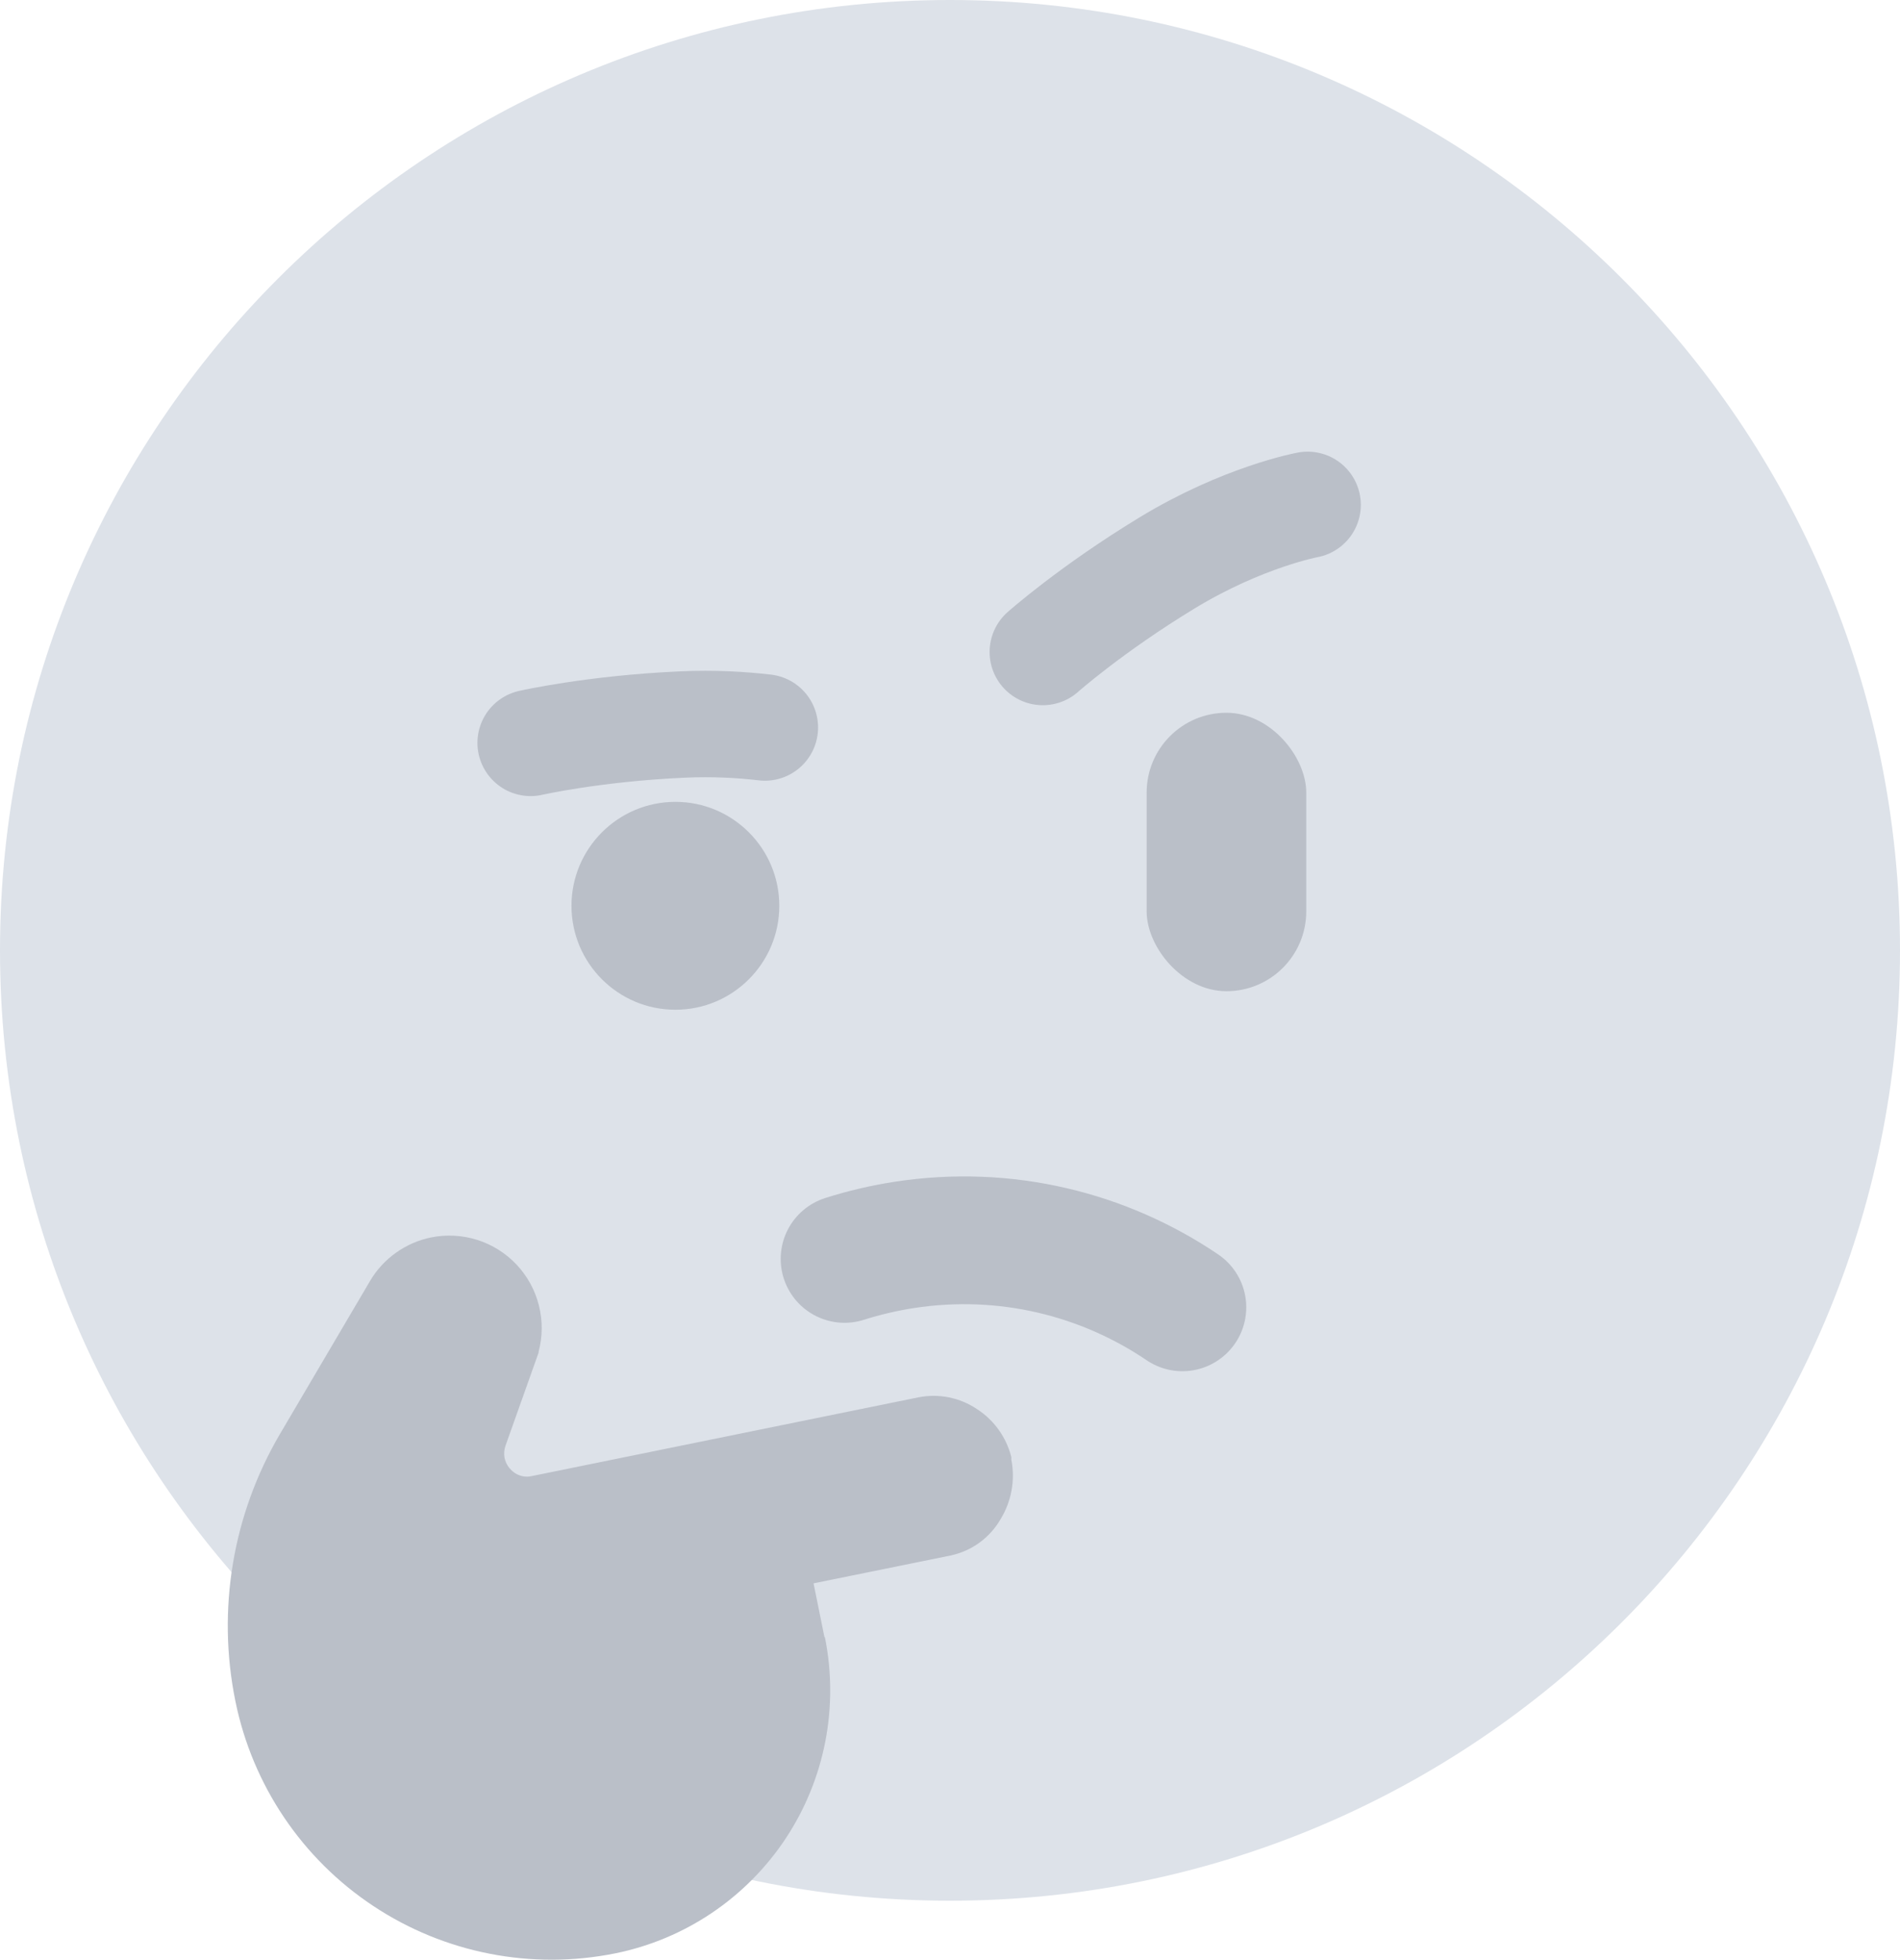 <svg width="32" height="33" viewBox="0 0 32 33" fill="none" xmlns="http://www.w3.org/2000/svg">
<path d="M16 32C24.837 32 32 24.837 32 16C32 7.163 24.837 0 16 0C7.163 0 0 7.163 0 16C0 24.837 7.163 32 16 32Z" fill="#DDE2E9"/>
<path d="M13.885 27.561L13.702 26.657L16.021 26.186C16.194 26.147 16.357 26.074 16.5 25.969C16.642 25.865 16.762 25.732 16.851 25.578C17.034 25.28 17.1 24.924 17.034 24.58C17.032 24.566 17.032 24.551 17.034 24.536C16.951 24.201 16.744 23.91 16.454 23.723C16.311 23.627 16.151 23.56 15.982 23.526C15.813 23.492 15.639 23.492 15.47 23.525L8.957 24.851C8.906 24.863 8.854 24.864 8.803 24.854C8.752 24.843 8.703 24.823 8.661 24.792C8.578 24.733 8.52 24.646 8.498 24.547C8.485 24.479 8.49 24.408 8.513 24.342L9.071 22.773V22.759C9.139 22.503 9.141 22.235 9.076 21.978C9.012 21.722 8.883 21.486 8.702 21.293C8.521 21.1 8.294 20.957 8.042 20.876C7.79 20.796 7.521 20.781 7.262 20.833C7.049 20.876 6.847 20.964 6.67 21.09C6.492 21.216 6.343 21.378 6.233 21.565L4.715 24.143C3.918 25.499 3.65 27.102 3.965 28.643C4.252 30.054 5.087 31.294 6.287 32.089C7.487 32.885 8.954 33.171 10.365 32.886C11.538 32.648 12.569 31.953 13.231 30.955C13.892 29.957 14.13 28.738 13.893 27.564L13.885 27.561Z" fill="#BABFC8"/>
<path d="M22.023 8.5C22.023 8.5 20.933 8.701 19.655 9.478C18.376 10.255 17.563 10.977 17.563 10.977" stroke="#BABFC8" stroke-width="1.792" stroke-linecap="round" stroke-linejoin="round"/>
<path d="M8.937 12.507C8.937 12.507 9.997 12.265 11.492 12.198C12.019 12.174 12.492 12.202 12.882 12.248" stroke="#BABFC8" stroke-width="1.792" stroke-linecap="round" stroke-linejoin="round"/>
<path d="M11.375 17C12.341 17 13.125 16.216 13.125 15.25C13.125 14.284 12.341 13.5 11.375 13.5C10.409 13.5 9.625 14.284 9.625 15.25C9.625 16.216 10.409 17 11.375 17Z" fill="#BABFC8"/>
<rect x="19.312" y="12" width="2.688" height="4.688" rx="1.344" fill="#BABFC8"/>
<path d="M19.914 22.01C18.591 21.115 16.938 20.697 15.231 20.959C14.884 21.013 14.548 21.092 14.224 21.195" stroke="#BABFC8" stroke-width="2.151" stroke-linecap="round"/>
</svg>
